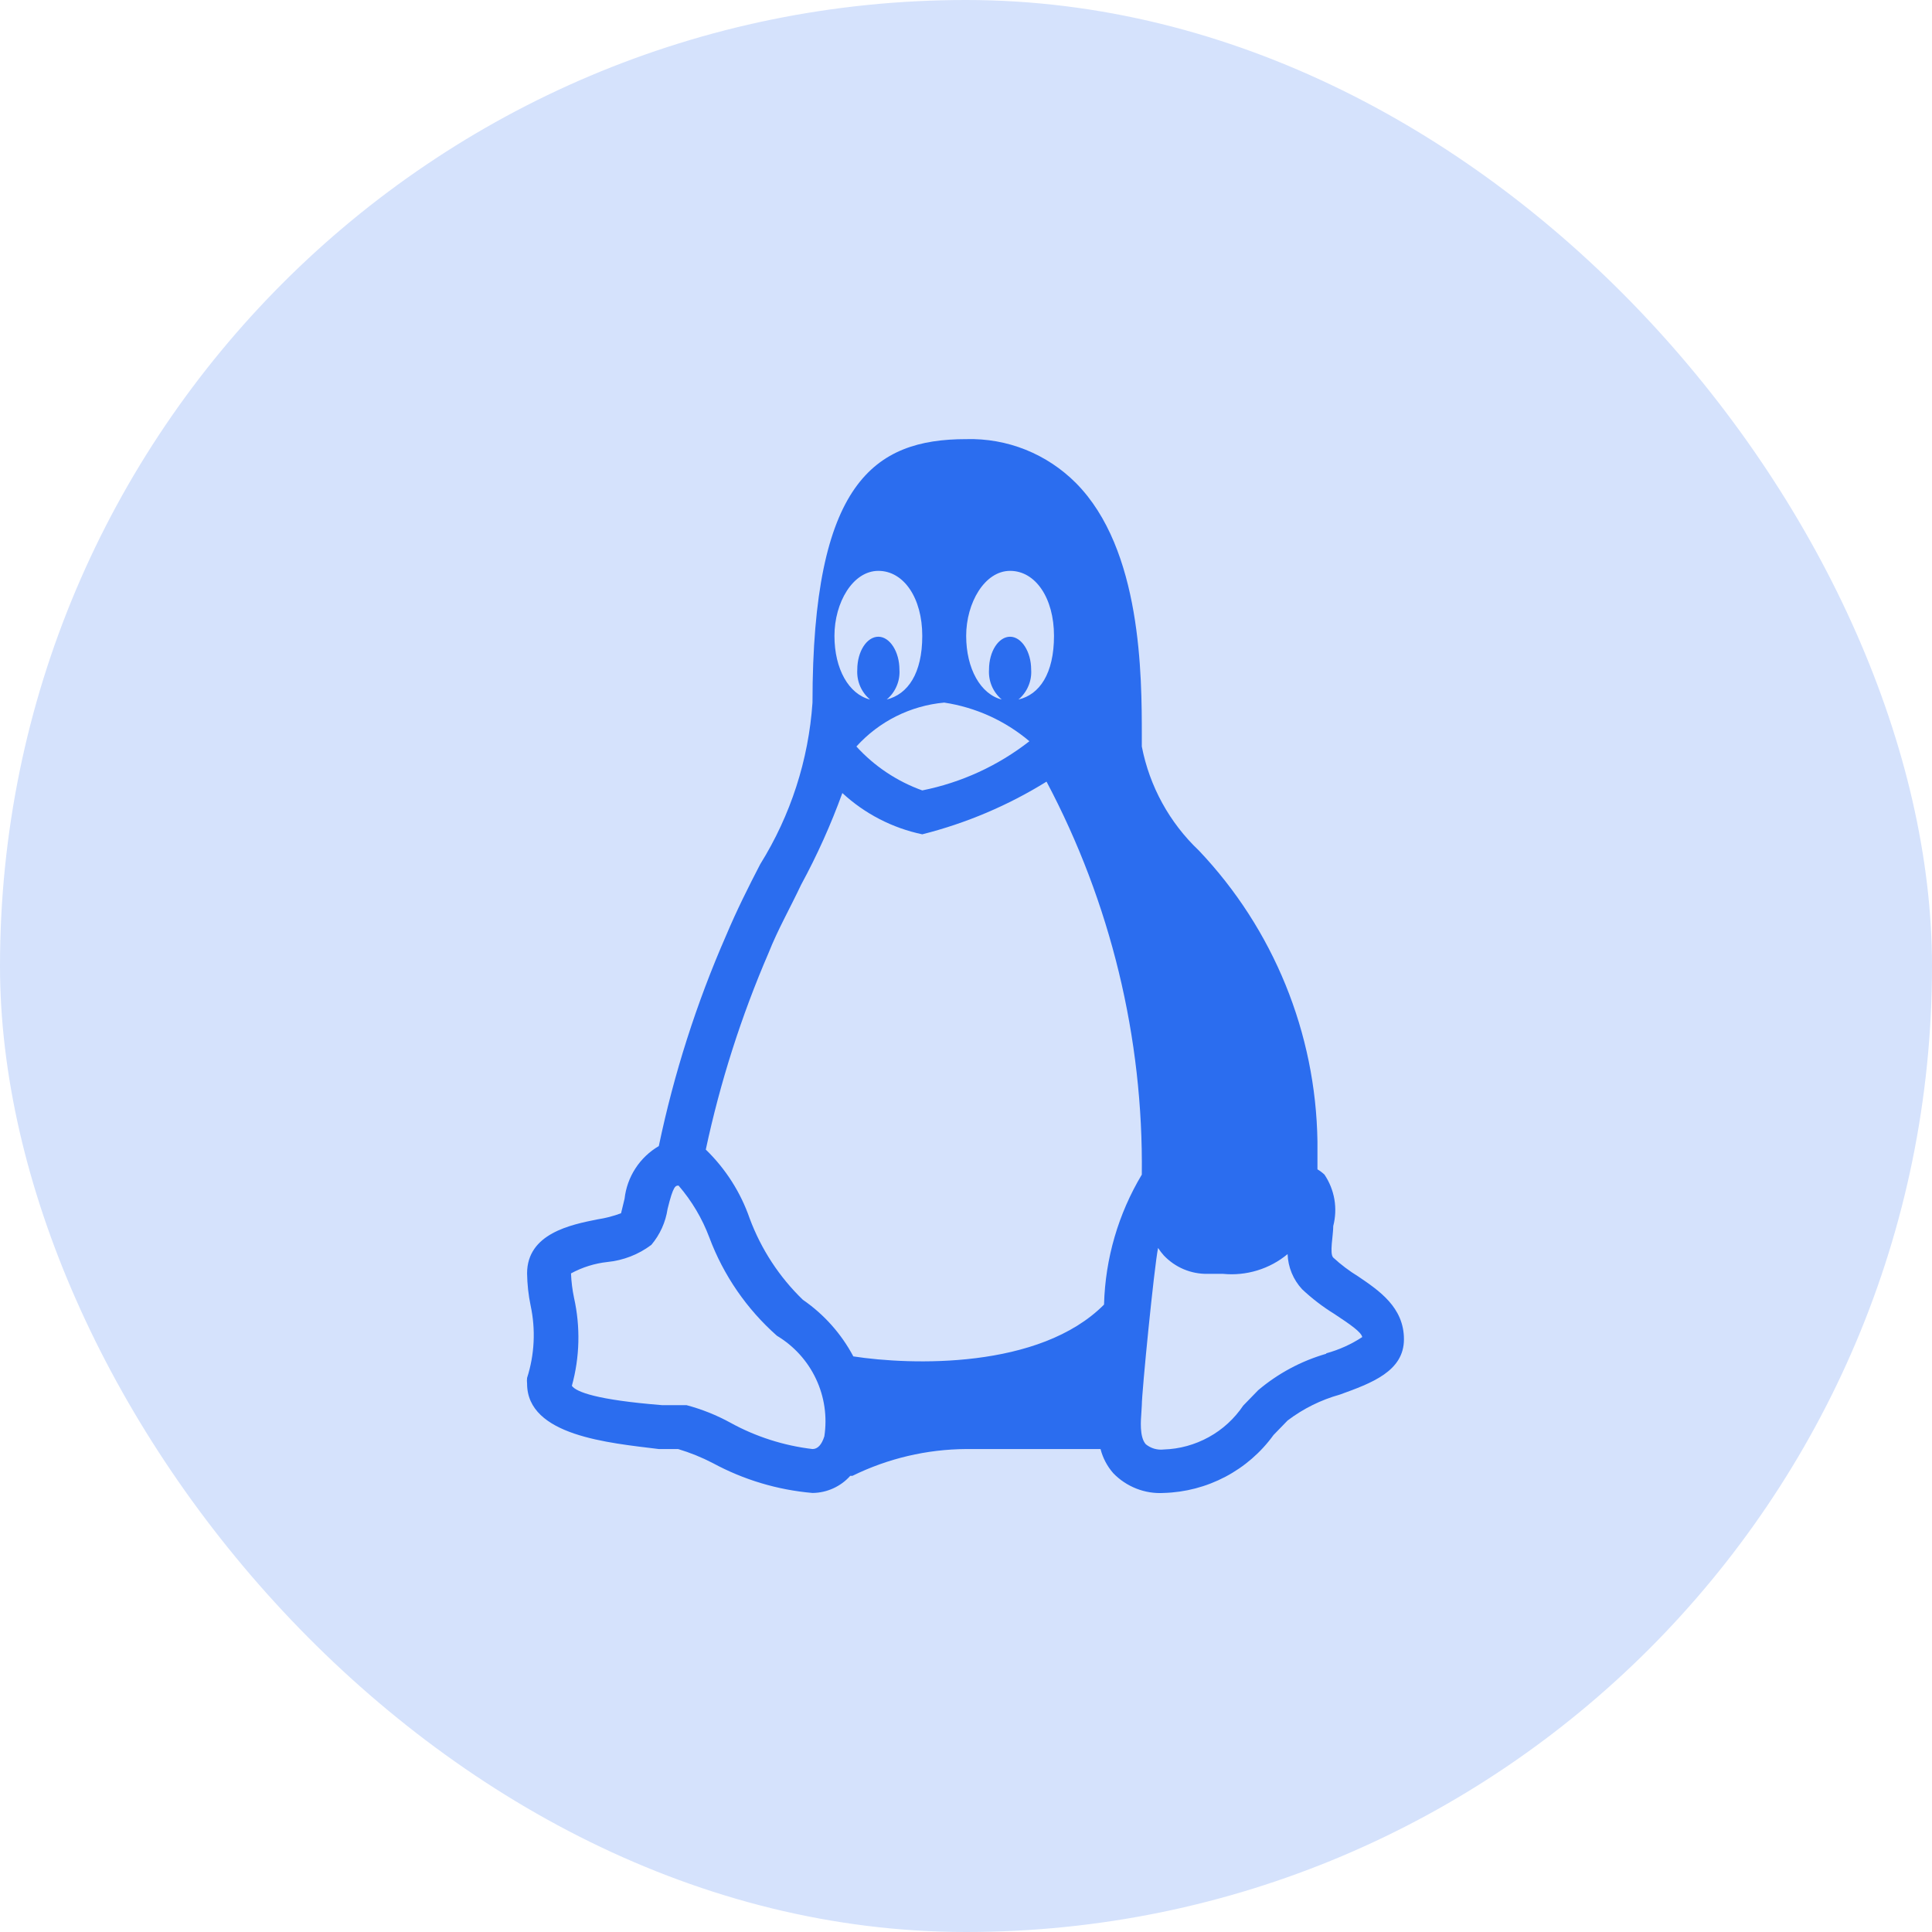 <svg width="44" height="44" viewBox="0 0 44 44" fill="none" xmlns="http://www.w3.org/2000/svg">
<rect width="44" height="44" rx="22" fill="#D5E2FC"/>
<path d="M30.934 29.071C30.731 28.947 30.54 28.803 30.364 28.641C30.274 28.551 30.364 28.141 30.364 27.921C30.415 27.723 30.424 27.517 30.39 27.315C30.355 27.113 30.278 26.921 30.164 26.751C30.116 26.706 30.062 26.665 30.004 26.631C30.004 26.431 30.004 26.221 30.004 25.991C29.966 23.524 29.003 21.161 27.304 19.371C26.634 18.736 26.18 17.908 26.004 17.001V16.771C26.004 15.391 26.004 12.511 24.504 11.001C24.178 10.673 23.788 10.415 23.358 10.242C22.928 10.07 22.467 9.988 22.004 10.001C19.904 10.001 18.504 11.001 18.504 16.001C18.415 17.307 18.006 18.57 17.314 19.681C17.044 20.201 16.774 20.741 16.534 21.311C15.86 22.851 15.348 24.456 15.004 26.101C14.79 26.227 14.607 26.4 14.472 26.609C14.336 26.817 14.252 27.054 14.224 27.301L14.144 27.631C13.97 27.696 13.789 27.743 13.604 27.771C13.004 27.891 12.004 28.091 12.004 29.001C12.008 29.247 12.034 29.491 12.084 29.731C12.202 30.279 12.175 30.848 12.004 31.381C11.999 31.424 11.999 31.468 12.004 31.511C12.004 32.701 13.874 32.861 15.004 33.001H15.444C15.717 33.083 15.982 33.19 16.234 33.321C16.936 33.701 17.709 33.933 18.504 34.001C18.667 34 18.827 33.964 18.975 33.897C19.123 33.83 19.256 33.733 19.364 33.611H19.414C20.22 33.215 21.106 33.006 22.004 33.001H25.064C25.116 33.205 25.216 33.394 25.354 33.551C25.502 33.705 25.682 33.824 25.88 33.902C26.079 33.98 26.291 34.014 26.504 34.001C26.994 33.987 27.474 33.861 27.908 33.632C28.341 33.404 28.717 33.078 29.004 32.681L29.324 32.351C29.68 32.081 30.084 31.881 30.514 31.761C31.234 31.501 31.974 31.231 31.974 30.501C31.974 29.771 31.404 29.391 30.934 29.071ZM23.004 13.001C23.584 13.001 24.004 13.621 24.004 14.481C24.004 15.341 23.674 15.821 23.194 15.931C23.293 15.849 23.37 15.744 23.42 15.626C23.471 15.508 23.493 15.38 23.484 15.251C23.484 14.841 23.264 14.501 23.004 14.501C22.744 14.501 22.524 14.831 22.524 15.251C22.516 15.38 22.538 15.508 22.588 15.626C22.639 15.744 22.716 15.849 22.814 15.931C22.334 15.811 22.004 15.231 22.004 14.481C22.004 13.731 22.424 13.001 23.004 13.001ZM23.444 16.881C22.729 17.44 21.894 17.823 21.004 18.001C20.43 17.795 19.915 17.452 19.504 17.001C20.022 16.428 20.736 16.071 21.504 16.001C22.22 16.109 22.892 16.414 23.444 16.881ZM20.004 13.001C20.584 13.001 21.004 13.621 21.004 14.481C21.004 15.341 20.674 15.811 20.194 15.931C20.293 15.849 20.37 15.744 20.42 15.626C20.471 15.508 20.493 15.38 20.484 15.251C20.484 14.841 20.264 14.501 20.004 14.501C19.744 14.501 19.524 14.831 19.524 15.251C19.516 15.38 19.538 15.508 19.588 15.626C19.639 15.744 19.716 15.849 19.814 15.931C19.334 15.811 19.004 15.241 19.004 14.481C19.004 13.721 19.424 13.001 20.004 13.001ZM18.774 32.711C18.714 32.901 18.624 33.001 18.504 33.001C17.848 32.923 17.213 32.72 16.634 32.401C16.319 32.228 15.983 32.094 15.634 32.001H15.074C13.584 31.881 13.124 31.701 13.024 31.561C13.204 30.909 13.221 30.222 13.074 29.561C13.035 29.377 13.012 29.19 13.004 29.001C13.261 28.861 13.543 28.773 13.834 28.741C14.197 28.705 14.543 28.57 14.834 28.351C15.031 28.117 15.159 27.834 15.204 27.531C15.334 27.001 15.384 27.001 15.454 27.001C15.755 27.35 15.992 27.75 16.154 28.181C16.476 29.043 17.005 29.812 17.694 30.421C18.081 30.653 18.391 30.994 18.583 31.402C18.776 31.81 18.842 32.266 18.774 32.711ZM25.144 29.711C23.674 31.191 20.734 31.091 19.434 30.891C19.16 30.375 18.766 29.933 18.284 29.601C17.748 29.083 17.335 28.451 17.074 27.751C16.869 27.157 16.526 26.619 16.074 26.181C16.402 24.645 16.881 23.144 17.504 21.701C17.714 21.171 17.984 20.701 18.244 20.151C18.609 19.479 18.923 18.78 19.184 18.061C19.695 18.533 20.324 18.858 21.004 19.001C22.004 18.749 22.958 18.344 23.834 17.801C25.294 20.556 26.041 23.634 26.004 26.751C25.469 27.644 25.173 28.66 25.144 29.701V29.711ZM30.204 30.831C29.635 30.995 29.107 31.278 28.654 31.661L28.314 32.011C28.113 32.309 27.845 32.556 27.53 32.729C27.215 32.903 26.864 33 26.504 33.011C26.431 33.02 26.358 33.013 26.287 32.993C26.217 32.972 26.151 32.938 26.094 32.891C25.944 32.721 25.984 32.331 25.994 32.171C26.004 32.011 26.004 32.001 26.004 32.001C26.004 31.701 26.284 28.871 26.374 28.421C26.413 28.481 26.457 28.538 26.504 28.591C26.633 28.727 26.788 28.835 26.96 28.907C27.132 28.979 27.318 29.015 27.504 29.011H27.854C28.117 29.037 28.382 29.01 28.634 28.933C28.887 28.856 29.121 28.73 29.324 28.561C29.335 28.859 29.452 29.143 29.654 29.361C29.878 29.572 30.123 29.76 30.384 29.921C30.764 30.171 31.004 30.341 31.024 30.451C30.772 30.617 30.495 30.741 30.204 30.821V30.831Z" fill="#2B6DEF"/>
</svg>
